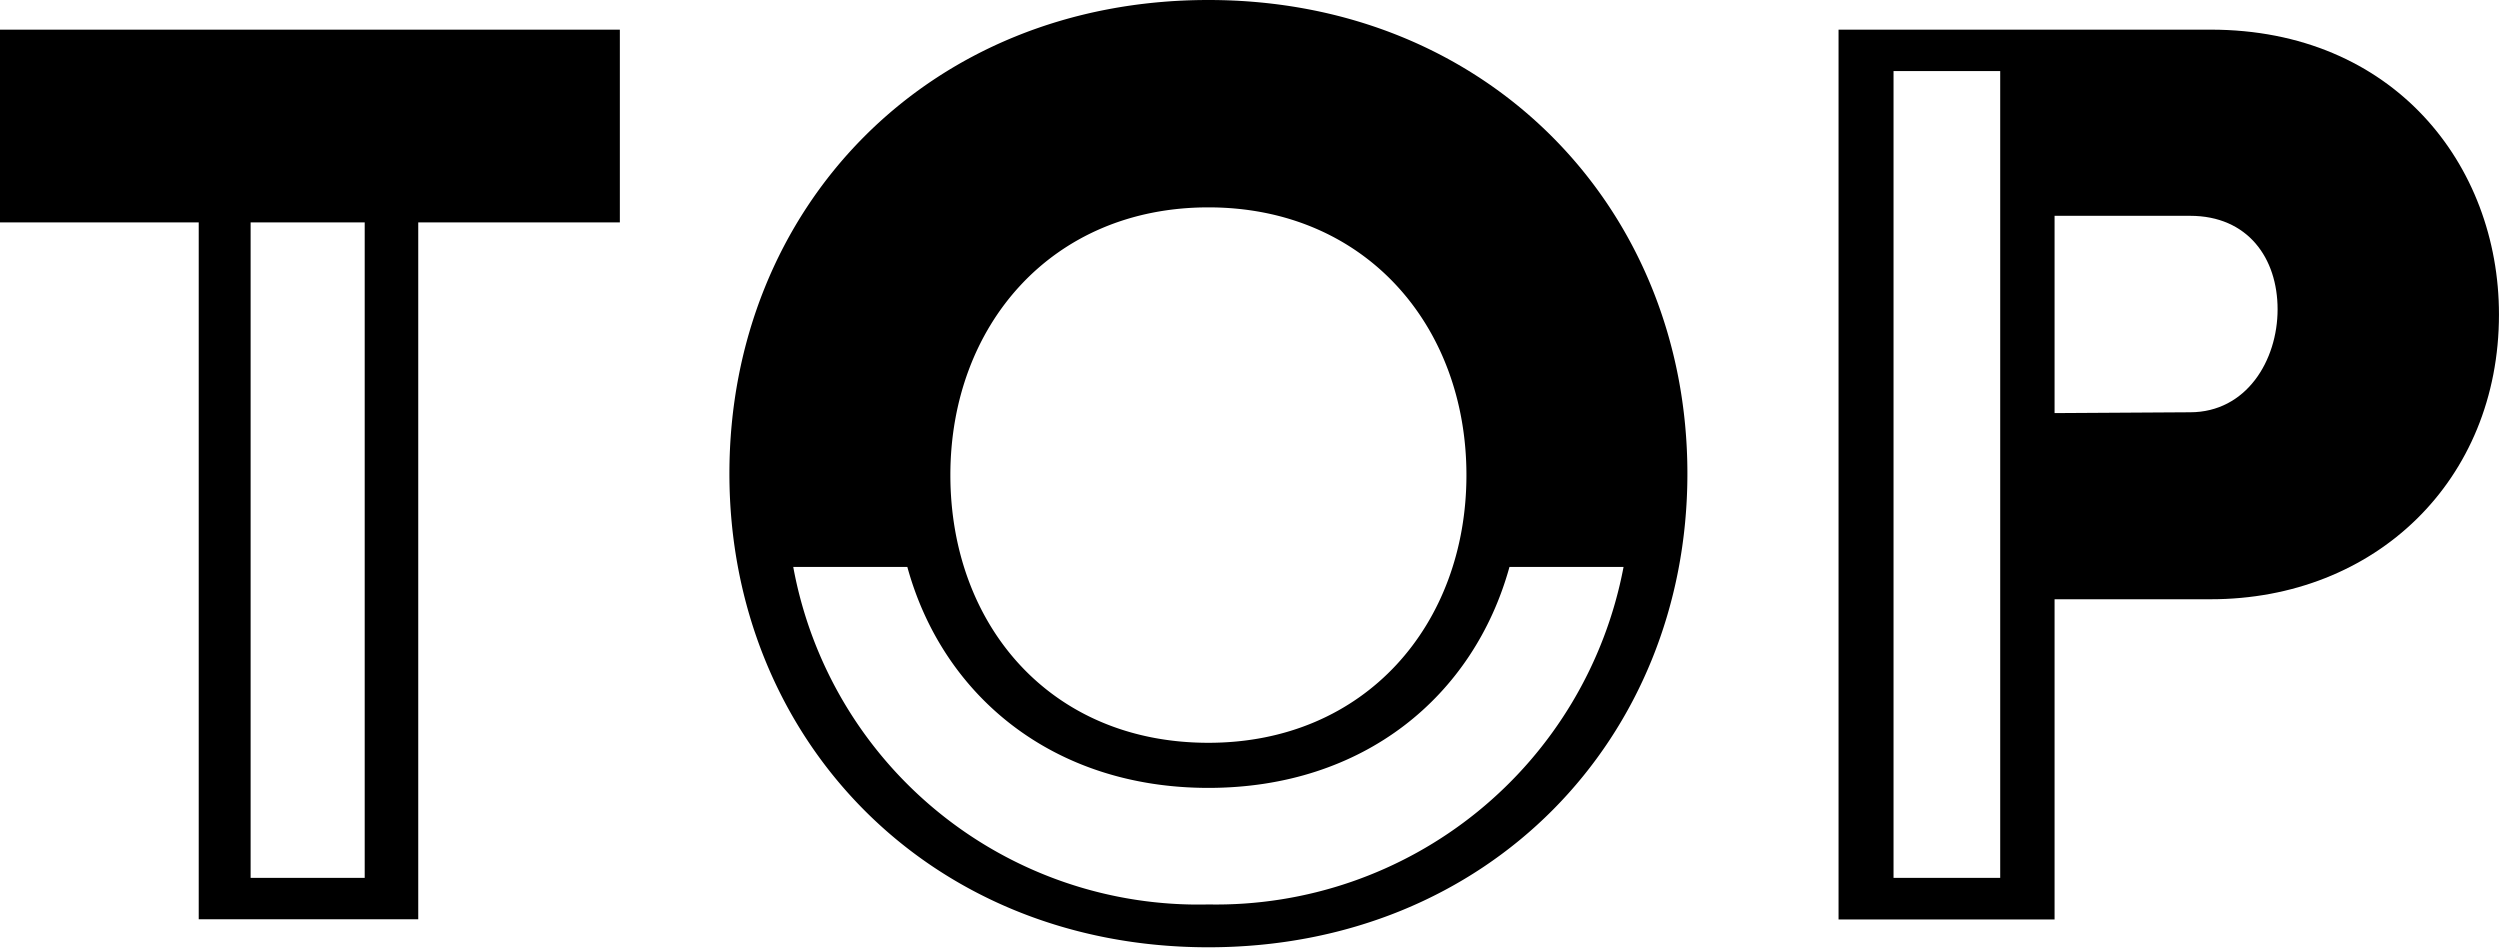 <svg id="レイヤー_1" data-name="レイヤー 1" xmlns="http://www.w3.org/2000/svg" viewBox="0 0 121.4 46.08"><title>top</title><path d="M607.88,279.27h-9.65v-9.36h30.1v9.36h-9.79v33.84H607.88Zm8.06,31.83V279.27H610.4V311.1Z" transform="translate(-598.23 -268.47)"/><path d="M656.91,268.47c13.61,0,23.26,10.15,23.26,23s-9.65,23-23.26,23-23.26-10.15-23.26-23S643.23,268.47,656.91,268.47Zm0,43.92A20.14,20.14,0,0,0,677.07,296h-5.54c-1.73,6.26-7.06,10.73-14.62,10.73S644,302.24,642.29,296h-5.54A20,20,0,0,0,656.91,312.39Zm0-7.85c7.63,0,12.53-5.76,12.53-13s-4.9-13-12.53-13-12.53,5.76-12.53,13S649.2,304.54,656.91,304.54Z" transform="translate(-598.23 -268.47)"/><path d="M687.51,269.91h18.07c8.86,0,14,6.55,14,13.83,0,8.06-6,13.83-14,13.83H698v15.55H687.51Zm7.85,41.19V271.92h-5.18V311.1Zm9.22-22.61c2.74,0,4.25-2.52,4.25-5s-1.44-4.54-4.25-4.54H698v9.58Z" transform="translate(-598.23 -268.47)"/></svg>
